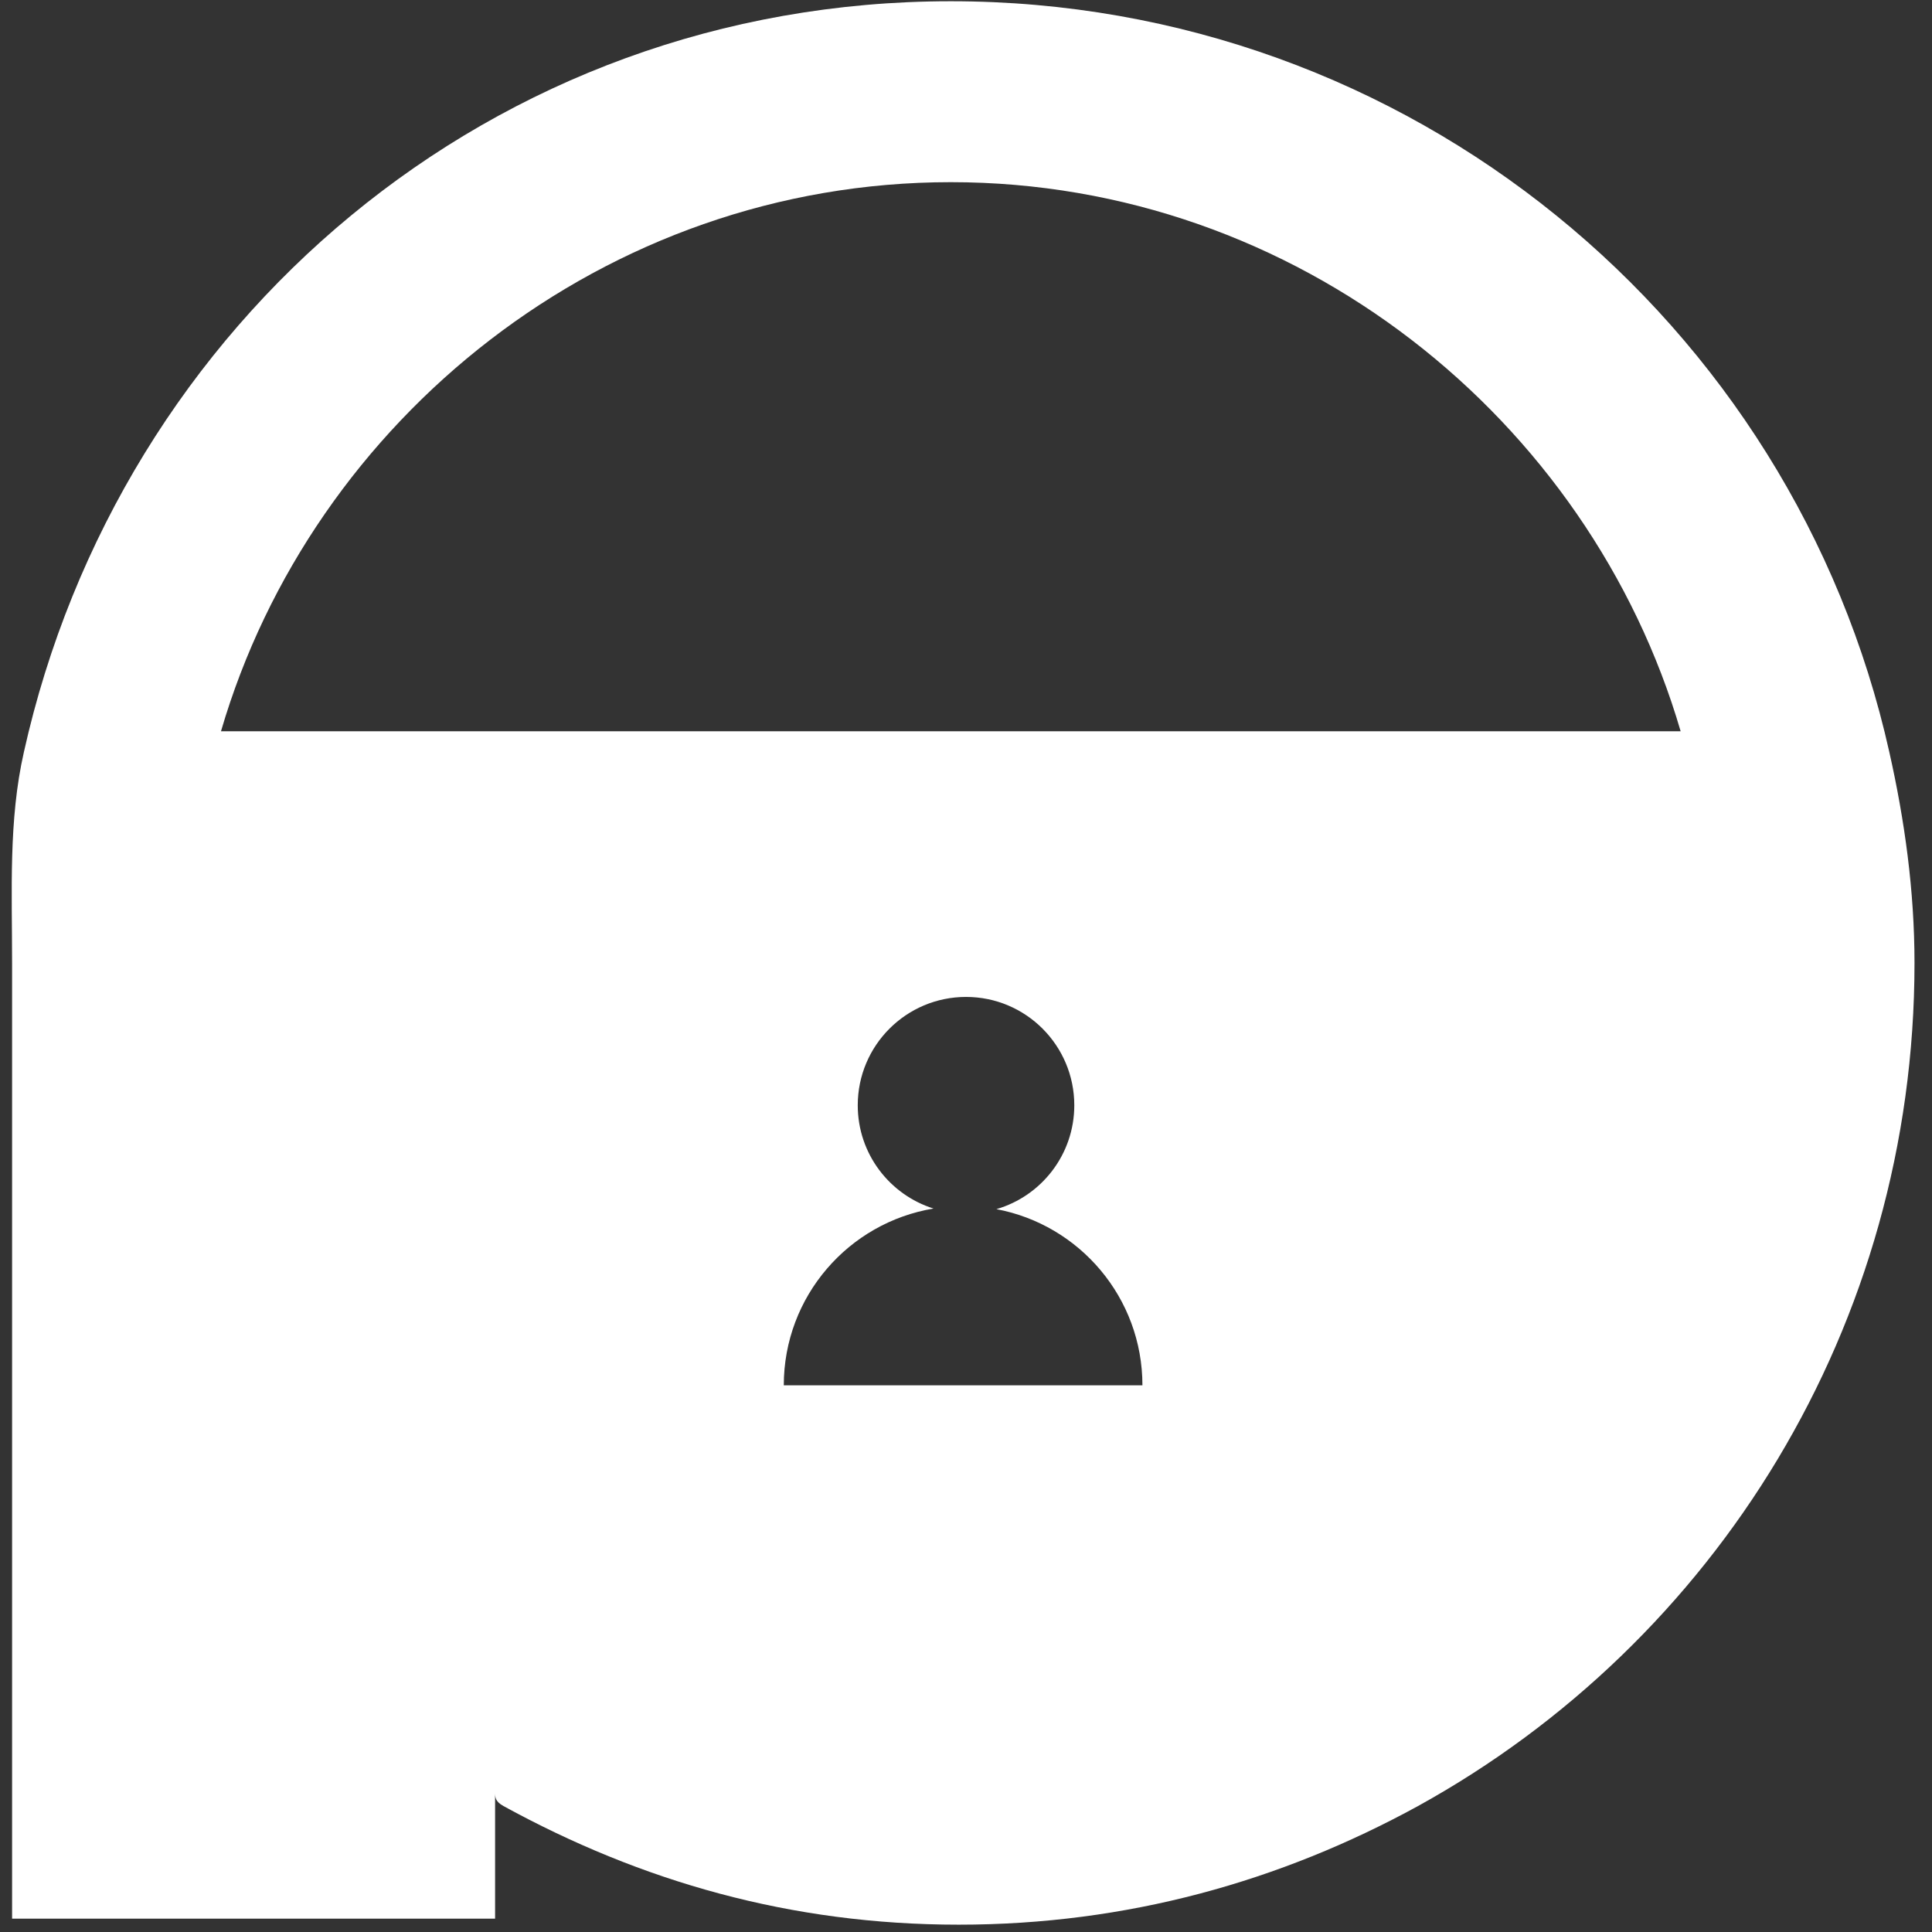 <?xml version="1.0" encoding="utf-8"?>
<!-- Generator: Adobe Illustrator 16.0.0, SVG Export Plug-In . SVG Version: 6.00 Build 0)  -->
<!DOCTYPE svg PUBLIC "-//W3C//DTD SVG 1.1//EN" "http://www.w3.org/Graphics/SVG/1.1/DTD/svg11.dtd">
<svg version="1.1" xmlns="http://www.w3.org/2000/svg" xmlns:xlink="http://www.w3.org/1999/xlink" x="0px" y="0px" width="192px"
	 height="192px" viewBox="0 0 192 192" enable-background="new 0 0 192 192" xml:space="preserve">
<rect x="0" y="0" width="192" height="192" fill="#333333" stroke="none"/>
<g id="Layer_2">
</g>
<g id="Layer_1">
</g>
<g id="Layer_3">
	<path fill="#FFFFFF" d="M187.761,74.754c-9.529-42.74-47.659-74.63-93.27-74.63s-82.6,31.89-92.12,74.63
		c-1.53,6.75-1.17,13.77-1.17,20.939v94.98h48v-12.56c0,0.5,0.01,0.909,0.83,1.369c13.67,7.49,28.54,11.79,45.25,11.79
		c16.7,0,31.97-4.3,45.64-11.79c29.53-16.29,49.34-47.71,49.34-83.79C190.261,88.523,189.281,81.504,187.761,74.754z
		 M77.892,137.674c0-8.84,6.439-16.17,14.88-17.57c-4.36-1.37-7.53-5.439-7.53-10.26c0-5.95,4.82-10.77,10.76-10.77
		c5.94,0,10.76,4.819,10.76,10.77c0,4.89-3.27,9.021-7.739,10.32c8.26,1.55,14.51,8.8,14.51,17.51H77.892z M21.961,72.674
		c9.061-31,38.12-54.57,72.53-54.57s63.47,23.57,72.53,54.57H21.961z"/>
</g>
</svg>
